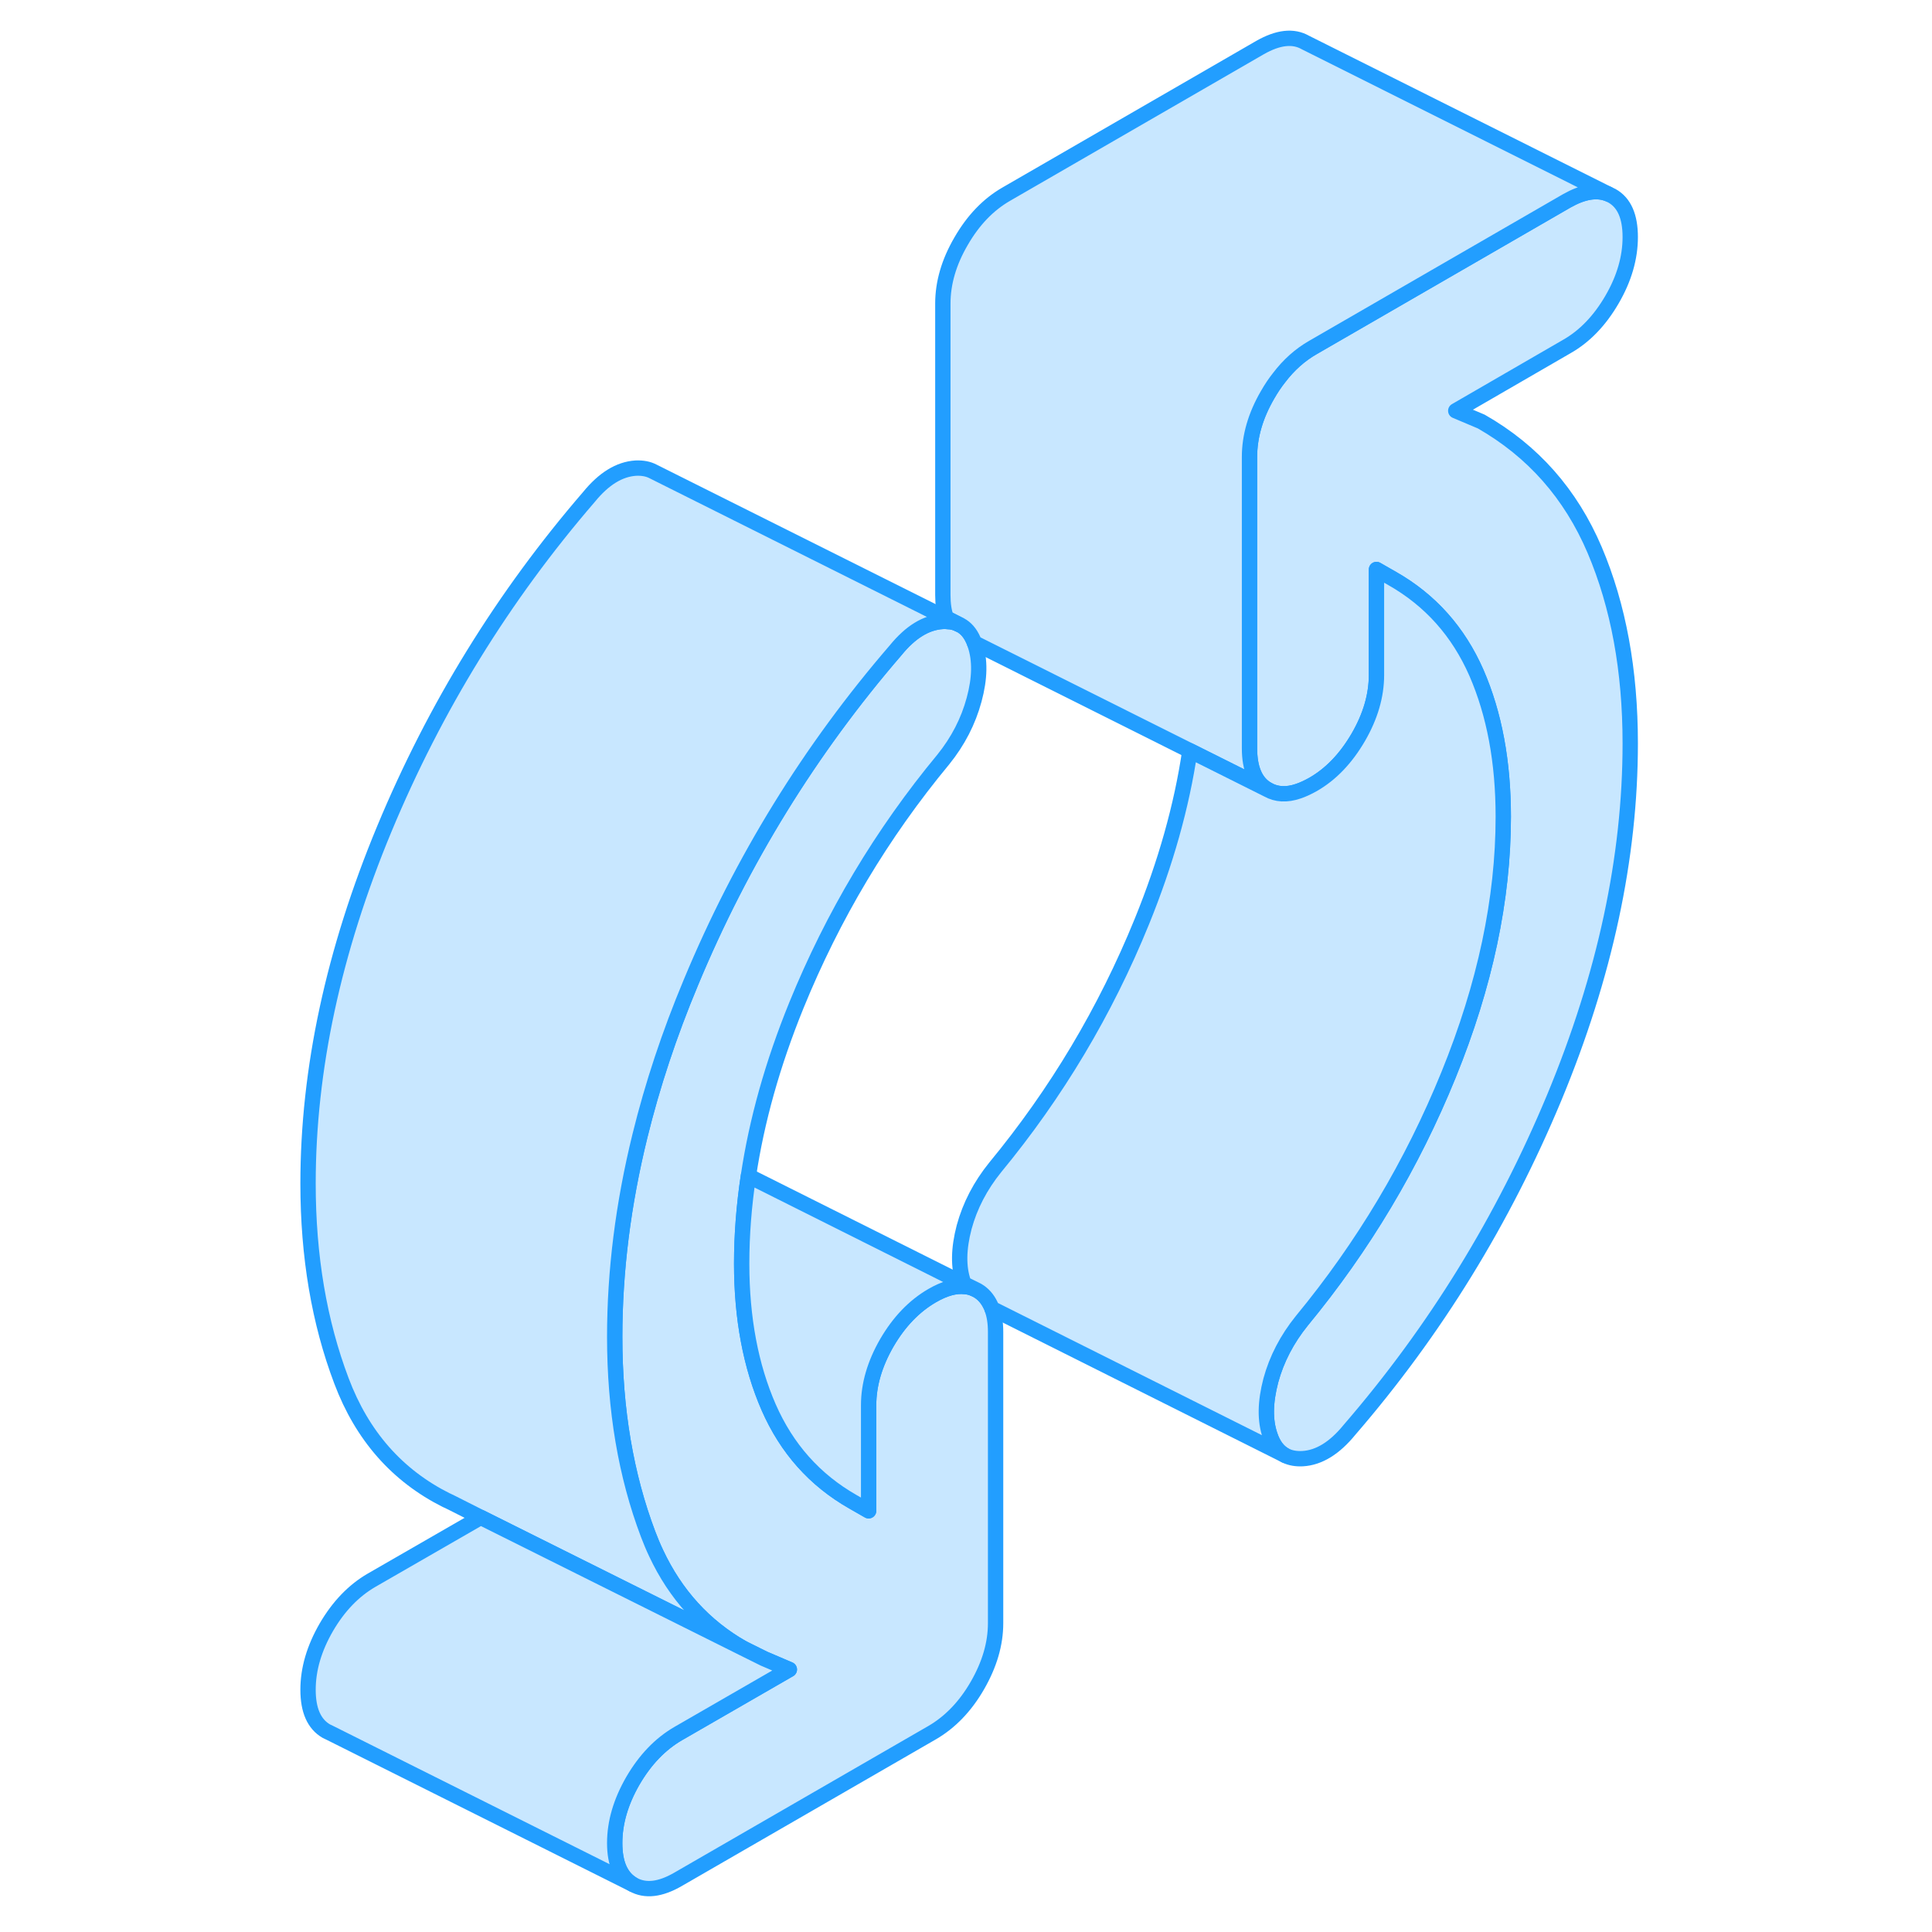 <svg width="48" height="48" viewBox="0 0 91 126" fill="#c8e7ff" xmlns="http://www.w3.org/2000/svg" stroke-width="1px" stroke-linecap="round" stroke-linejoin="round"><path d="M86.5 35.87C88.05 39.52 88.82 43.73 88.82 48.48C88.82 55.92 87.17 63.62 83.86 71.59C80.54 79.56 76.1 86.78 70.51 93.25C69.54 94.44 68.52 95.07 67.45 95.13C67.04 95.15 66.69 95.09 66.38 94.95L66.32 94.92C65.87 94.68 65.54 94.25 65.33 93.62C64.99 92.64 65.01 91.44 65.38 90.03C65.76 88.63 66.44 87.33 67.4 86.14C71.4 81.29 74.59 75.95 76.97 70.1C79.35 64.25 80.54 58.64 80.54 53.26C80.54 49.69 79.96 46.57 78.79 43.88C77.61 41.19 75.78 39.14 73.3 37.73L72.27 37.14V44.02C72.27 45.37 71.87 46.73 71.08 48.09C70.28 49.46 69.3 50.49 68.13 51.16C67.79 51.35 67.47 51.5 67.17 51.6C66.41 51.86 65.75 51.82 65.18 51.5C64.38 51.05 63.99 50.15 63.99 48.8V29.8C63.99 28.46 64.38 27.1 65.18 25.73C65.41 25.33 65.65 24.97 65.92 24.63C66.55 23.8 67.29 23.14 68.13 22.66L84.68 13.1C85.74 12.5 86.64 12.35 87.38 12.65L87.63 12.77C88.43 13.22 88.82 14.12 88.82 15.46C88.82 16.8 88.43 18.17 87.63 19.54C86.84 20.9 85.86 21.93 84.68 22.6L77.44 26.79L79.1 27.49C82.48 29.42 84.94 32.21 86.5 35.87Z" stroke="#229EFF" stroke-linejoin="round"/><path d="M47.43 86.86V105.86C47.43 107.21 47.03 108.56 46.24 109.93C45.45 111.3 44.46 112.32 43.29 113L26.73 122.56C25.56 123.24 24.58 123.35 23.78 122.9C22.99 122.44 22.59 121.55 22.59 120.2C22.59 118.85 22.99 117.5 23.78 116.13C24.58 114.76 25.56 113.74 26.73 113.06L33.98 108.88L32.32 108.17L30.93 107.48C28.44 106.06 26.56 104 25.29 101.29C25.1 100.89 24.93 100.48 24.77 100.06C23.32 96.23 22.59 91.94 22.59 87.19C22.59 82.9 23.14 78.53 24.24 74.06C25.05 70.77 26.15 67.44 27.56 64.07C30.87 56.11 35.32 48.89 40.91 42.41C41.88 41.22 42.89 40.6 43.96 40.53C44.08 40.52 44.2 40.52 44.31 40.54C44.58 40.54 44.82 40.61 45.03 40.72L45.12 40.76C45.49 40.95 45.78 41.29 45.98 41.75C46.01 41.81 46.03 41.87 46.05 41.93C46.07 41.97 46.08 42 46.09 42.04C46.43 43.03 46.41 44.23 46.03 45.63C45.65 47.04 44.98 48.34 44.02 49.53C40.01 54.37 36.82 59.72 34.44 65.56C32.89 69.37 31.85 73.08 31.31 76.69C31.02 78.62 30.87 80.53 30.87 82.41C30.87 85.97 31.46 89.1 32.63 91.78C33.81 94.47 35.63 96.52 38.12 97.94L39.15 98.53V91.64C39.15 90.3 39.55 88.94 40.34 87.57C41.14 86.2 42.12 85.18 43.29 84.5C44.1 84.03 44.82 83.83 45.45 83.91C45.64 83.92 45.82 83.97 46 84.04L46.24 84.16C46.62 84.38 46.9 84.7 47.1 85.12C47.14 85.19 47.17 85.26 47.19 85.34C47.35 85.76 47.43 86.27 47.43 86.86Z" stroke="#229EFF" stroke-linejoin="round"/><path d="M87.38 12.65C86.64 12.35 85.74 12.5 84.68 13.1L68.13 22.66C67.29 23.14 66.55 23.8 65.92 24.63C65.65 24.97 65.41 25.33 65.18 25.73C64.38 27.1 63.99 28.46 63.99 29.8V48.8C63.99 50.15 64.38 51.05 65.18 51.5L60.1 48.96L46.05 41.93C46.03 41.87 46.01 41.81 45.98 41.75C45.78 41.29 45.49 40.95 45.12 40.76L45.03 40.72L44.22 40.31C44.06 39.9 43.99 39.39 43.99 38.8V19.8C43.99 18.46 44.38 17.1 45.18 15.73C45.97 14.36 46.95 13.34 48.13 12.66L64.68 3.1C65.86 2.43 66.84 2.32 67.63 2.77L87.38 12.65Z" stroke="#229EFF" stroke-linejoin="round"/><path d="M45.03 40.72C44.82 40.61 44.58 40.55 44.31 40.54C44.2 40.52 44.08 40.52 43.96 40.53C42.89 40.6 41.88 41.22 40.91 42.41C35.32 48.89 30.87 56.11 27.56 64.07C26.15 67.44 25.05 70.77 24.24 74.06C23.14 78.53 22.59 82.9 22.59 87.19C22.59 91.94 23.32 96.23 24.77 100.06C24.93 100.48 25.1 100.89 25.29 101.29C26.56 104 28.44 106.06 30.93 107.48L22.67 103.36L13.85 98.96L11.99 98.02L11.66 97.86L11.61 97.84C8.4 96.23 6.12 93.64 4.77 90.06C3.32 86.23 2.59 81.94 2.59 77.19C2.59 69.75 4.25 62.04 7.56 54.07C10.87 46.11 15.32 38.89 20.91 32.41C21.88 31.22 22.89 30.6 23.96 30.53C24.4 30.51 24.78 30.58 25.1 30.75L44.22 40.31L45.03 40.72Z" stroke="#229EFF" stroke-linejoin="round"/><path d="M46 84.04C45.82 83.97 45.64 83.92 45.45 83.91C44.82 83.83 44.1 84.03 43.29 84.5C42.12 85.18 41.14 86.2 40.34 87.57C39.55 88.94 39.15 90.3 39.15 91.64V98.53L38.12 97.94C35.63 96.52 33.81 94.47 32.63 91.78C31.46 89.1 30.87 85.97 30.87 82.41C30.87 80.53 31.02 78.62 31.31 76.69L45.37 83.73L46 84.04Z" stroke="#229EFF" stroke-linejoin="round"/><path d="M80.54 53.26C80.54 58.64 79.35 64.25 76.97 70.1C74.59 75.95 71.4 81.29 67.4 86.14C66.44 87.33 65.76 88.63 65.38 90.03C65.01 91.44 64.99 92.64 65.33 93.62C65.54 94.25 65.87 94.68 66.32 94.92L47.19 85.34C47.17 85.26 47.14 85.19 47.1 85.12C46.9 84.7 46.62 84.38 46.24 84.16L46 84.04L45.37 83.73C45.37 83.73 45.34 83.66 45.33 83.62C44.99 82.64 45.01 81.44 45.38 80.03C45.76 78.63 46.44 77.33 47.4 76.14C51.4 71.29 54.59 65.95 56.97 60.1C58.52 56.29 59.57 52.57 60.1 48.96L65.18 51.5C65.75 51.82 66.41 51.86 67.17 51.6C67.47 51.5 67.79 51.35 68.13 51.16C69.3 50.49 70.28 49.46 71.08 48.09C71.87 46.73 72.27 45.37 72.27 44.02V37.14L73.3 37.73C75.78 39.14 77.61 41.19 78.79 43.88C79.96 46.57 80.54 49.69 80.54 53.26Z" stroke="#229EFF" stroke-linejoin="round"/><path d="M33.98 108.88L26.73 113.06C25.56 113.74 24.58 114.76 23.78 116.13C22.99 117.5 22.59 118.85 22.59 120.2C22.59 121.55 22.99 122.44 23.78 122.9L4.03 113.02L3.78 112.9C2.99 112.44 2.59 111.55 2.59 110.2C2.59 108.85 2.99 107.5 3.78 106.13C4.58 104.76 5.56 103.74 6.73 103.06L13.85 98.96L22.67 103.36L30.93 107.48L32.32 108.17L33.98 108.88Z" stroke="#229EFF" stroke-linejoin="round"/></svg>